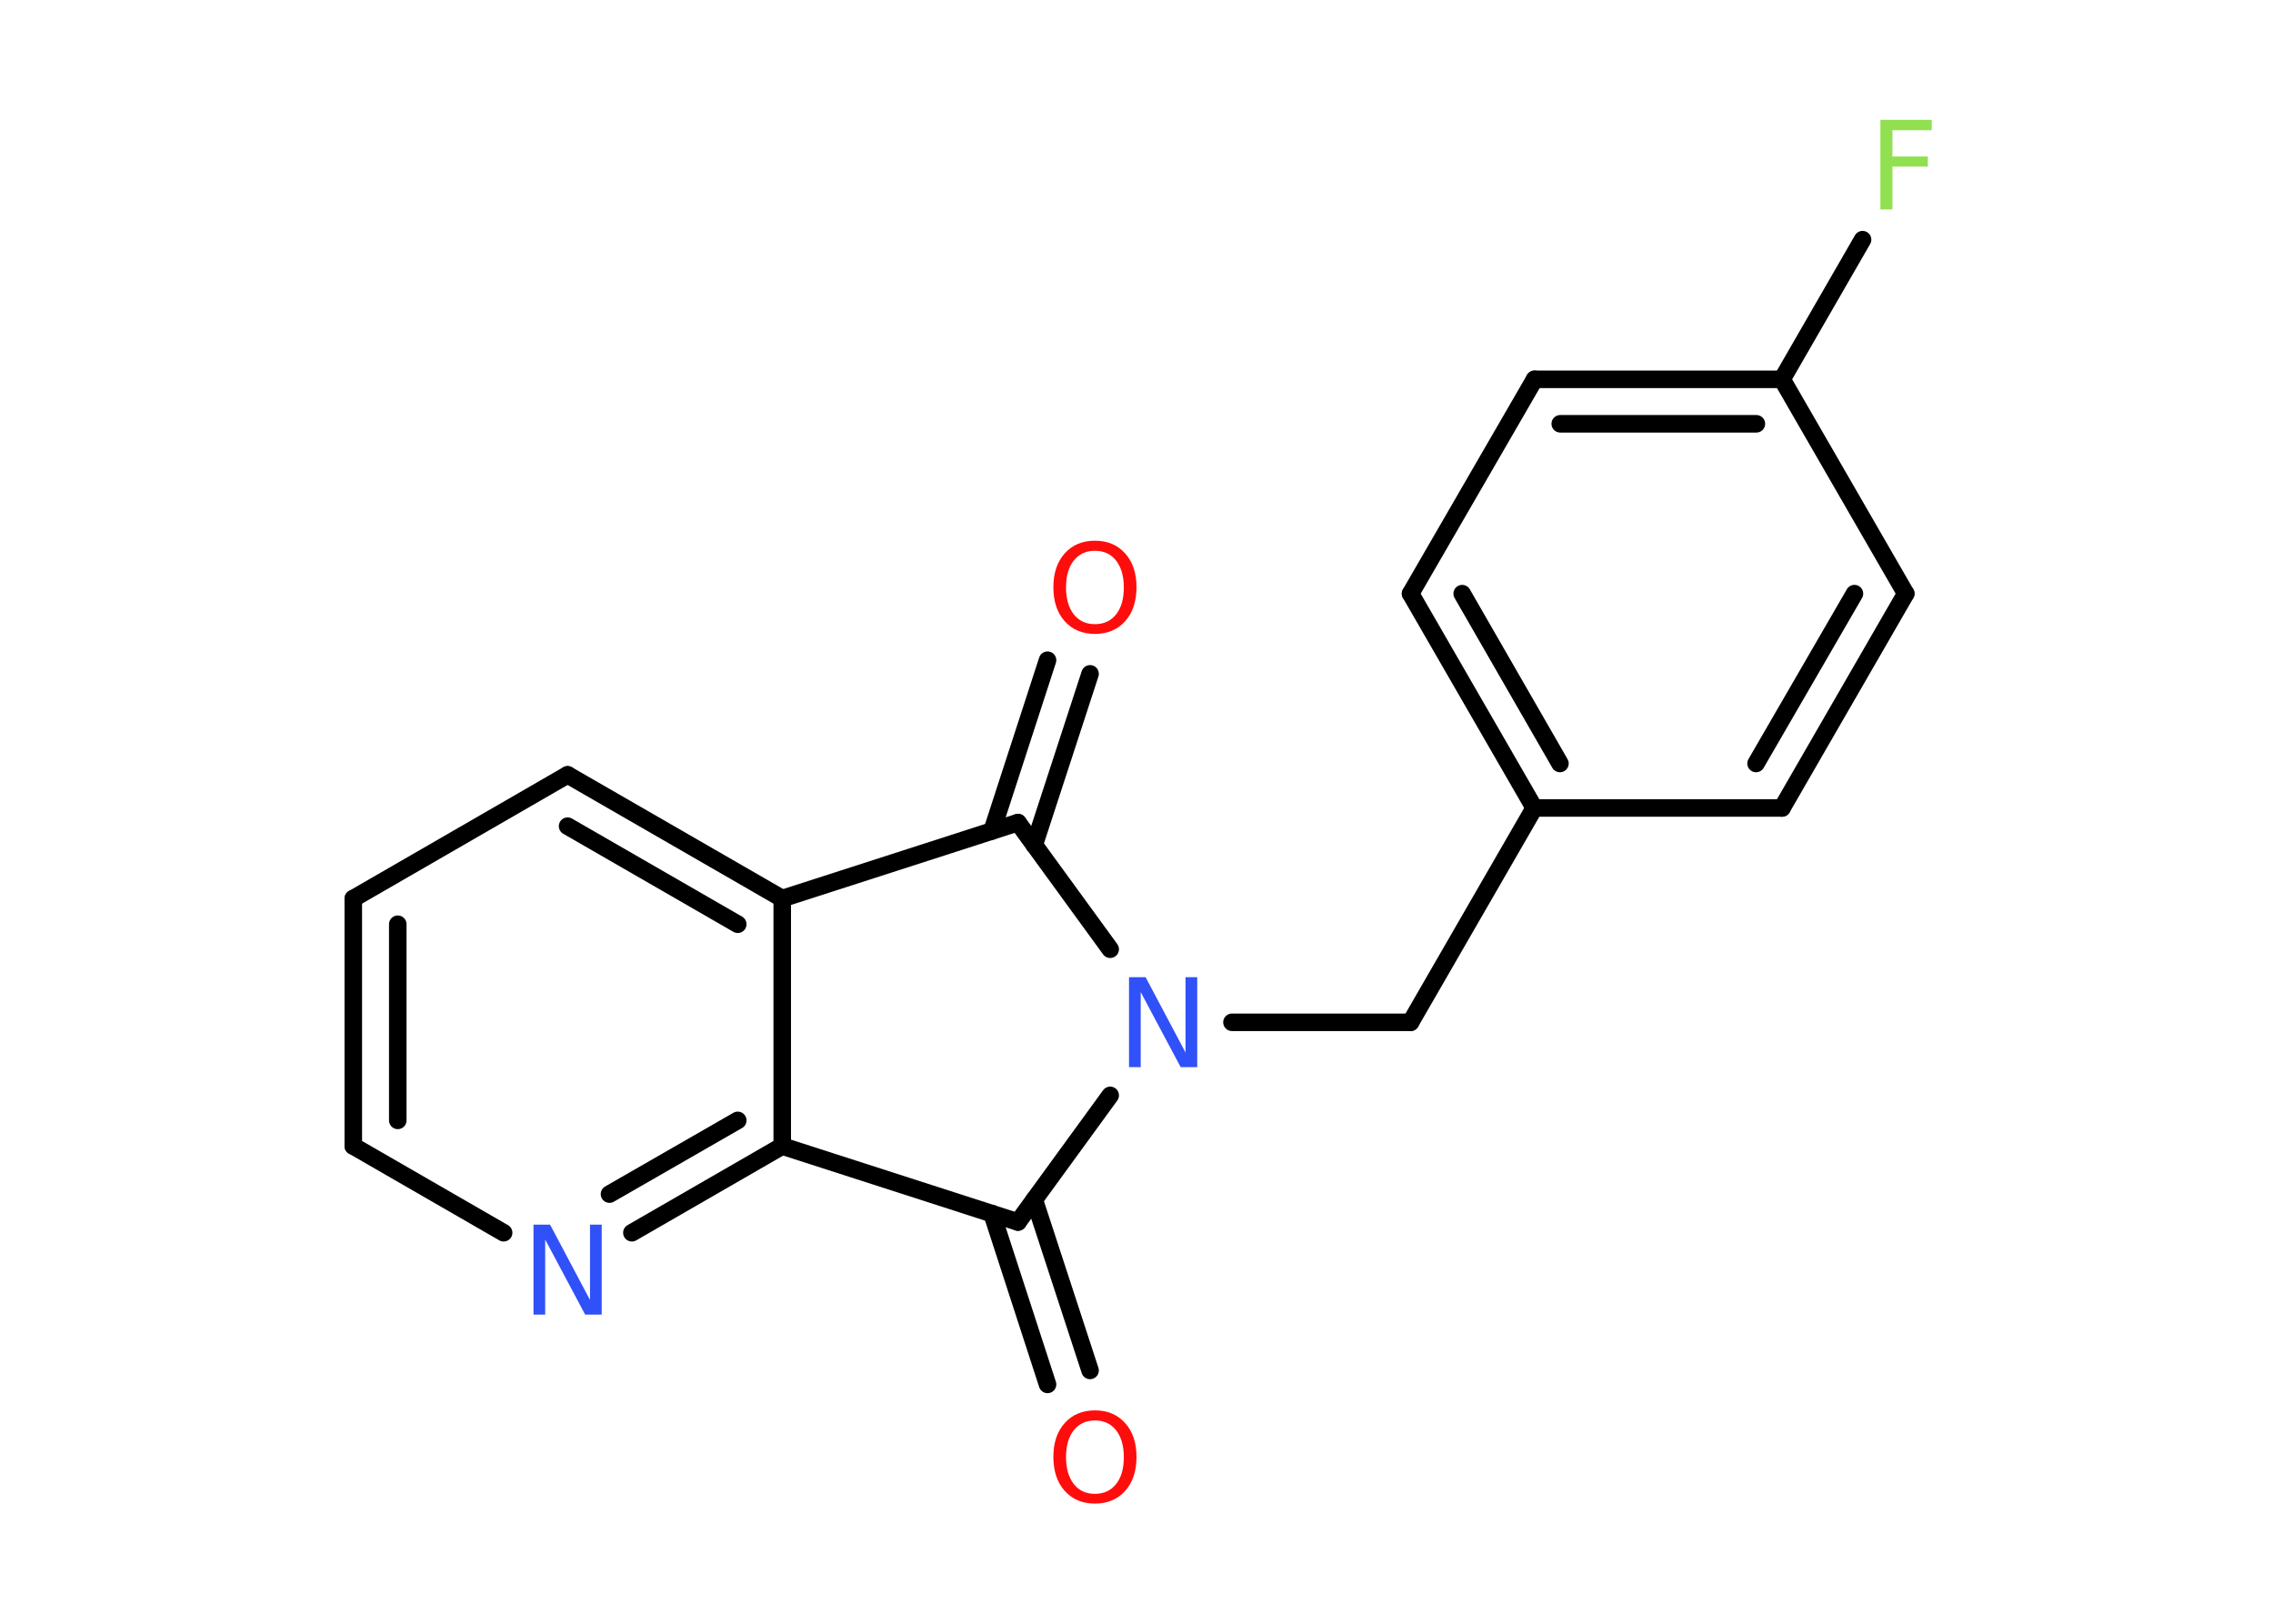 <?xml version='1.0' encoding='UTF-8'?>
<!DOCTYPE svg PUBLIC "-//W3C//DTD SVG 1.1//EN" "http://www.w3.org/Graphics/SVG/1.1/DTD/svg11.dtd">
<svg version='1.2' xmlns='http://www.w3.org/2000/svg' xmlns:xlink='http://www.w3.org/1999/xlink' width='70.0mm' height='50.0mm' viewBox='0 0 70.0 50.0'>
  <desc>Generated by the Chemistry Development Kit (http://github.com/cdk)</desc>
  <g stroke-linecap='round' stroke-linejoin='round' stroke='#000000' stroke-width='.54' fill='#FF0D0D'>
    <rect x='.0' y='.0' width='70.0' height='50.0' fill='#FFFFFF' stroke='none'/>
    <g id='mol1' class='mol'>
      <g id='mol1bnd1' class='bond'>
        <line x1='33.57' y1='20.75' x2='31.85' y2='26.02'/>
        <line x1='32.26' y1='20.33' x2='30.55' y2='25.59'/>
      </g>
      <line id='mol1bnd2' class='bond' x1='31.35' y1='25.33' x2='24.09' y2='27.67'/>
      <g id='mol1bnd3' class='bond'>
        <line x1='24.09' y1='27.67' x2='17.48' y2='23.86'/>
        <line x1='22.72' y1='28.46' x2='17.48' y2='25.44'/>
      </g>
      <line id='mol1bnd4' class='bond' x1='17.48' y1='23.86' x2='10.88' y2='27.67'/>
      <g id='mol1bnd5' class='bond'>
        <line x1='10.88' y1='27.67' x2='10.88' y2='35.29'/>
        <line x1='12.25' y1='28.46' x2='12.25' y2='34.5'/>
      </g>
      <line id='mol1bnd6' class='bond' x1='10.88' y1='35.29' x2='15.51' y2='37.96'/>
      <g id='mol1bnd7' class='bond'>
        <line x1='19.46' y1='37.96' x2='24.09' y2='35.29'/>
        <line x1='18.77' y1='36.77' x2='22.72' y2='34.5'/>
      </g>
      <line id='mol1bnd8' class='bond' x1='24.09' y1='27.67' x2='24.09' y2='35.29'/>
      <line id='mol1bnd9' class='bond' x1='24.09' y1='35.29' x2='31.35' y2='37.63'/>
      <g id='mol1bnd10' class='bond'>
        <line x1='31.85' y1='36.94' x2='33.57' y2='42.2'/>
        <line x1='30.55' y1='37.37' x2='32.26' y2='42.63'/>
      </g>
      <line id='mol1bnd11' class='bond' x1='31.35' y1='37.63' x2='34.19' y2='33.73'/>
      <line id='mol1bnd12' class='bond' x1='31.35' y1='25.33' x2='34.19' y2='29.23'/>
      <line id='mol1bnd13' class='bond' x1='37.94' y1='31.48' x2='43.44' y2='31.48'/>
      <line id='mol1bnd14' class='bond' x1='43.44' y1='31.48' x2='47.25' y2='24.88'/>
      <g id='mol1bnd15' class='bond'>
        <line x1='43.44' y1='18.28' x2='47.25' y2='24.88'/>
        <line x1='45.03' y1='18.28' x2='48.04' y2='23.51'/>
      </g>
      <line id='mol1bnd16' class='bond' x1='43.44' y1='18.28' x2='47.26' y2='11.68'/>
      <g id='mol1bnd17' class='bond'>
        <line x1='54.88' y1='11.68' x2='47.26' y2='11.68'/>
        <line x1='54.09' y1='13.05' x2='48.05' y2='13.05'/>
      </g>
      <line id='mol1bnd18' class='bond' x1='54.88' y1='11.68' x2='57.36' y2='7.38'/>
      <line id='mol1bnd19' class='bond' x1='54.88' y1='11.68' x2='58.69' y2='18.28'/>
      <g id='mol1bnd20' class='bond'>
        <line x1='54.88' y1='24.88' x2='58.69' y2='18.28'/>
        <line x1='54.08' y1='23.51' x2='57.11' y2='18.28'/>
      </g>
      <line id='mol1bnd21' class='bond' x1='47.25' y1='24.88' x2='54.88' y2='24.88'/>
      <path id='mol1atm1' class='atom' d='M33.72 16.96q-.41 .0 -.65 .3q-.24 .3 -.24 .83q.0 .52 .24 .83q.24 .3 .65 .3q.41 .0 .65 -.3q.24 -.3 .24 -.83q.0 -.52 -.24 -.83q-.24 -.3 -.65 -.3zM33.72 16.65q.58 .0 .93 .39q.35 .39 .35 1.04q.0 .66 -.35 1.05q-.35 .39 -.93 .39q-.58 .0 -.93 -.39q-.35 -.39 -.35 -1.05q.0 -.65 .35 -1.04q.35 -.39 .93 -.39z' stroke='none'/>
      <path id='mol1atm7' class='atom' d='M16.44 37.71h.5l1.23 2.32v-2.32h.36v2.77h-.51l-1.23 -2.31v2.31h-.36v-2.77z' stroke='none' fill='#3050F8'/>
      <path id='mol1atm10' class='atom' d='M33.72 43.74q-.41 .0 -.65 .3q-.24 .3 -.24 .83q.0 .52 .24 .83q.24 .3 .65 .3q.41 .0 .65 -.3q.24 -.3 .24 -.83q.0 -.52 -.24 -.83q-.24 -.3 -.65 -.3zM33.72 43.43q.58 .0 .93 .39q.35 .39 .35 1.04q.0 .66 -.35 1.05q-.35 .39 -.93 .39q-.58 .0 -.93 -.39q-.35 -.39 -.35 -1.05q.0 -.65 .35 -1.04q.35 -.39 .93 -.39z' stroke='none'/>
      <path id='mol1atm11' class='atom' d='M34.78 30.09h.5l1.23 2.32v-2.32h.36v2.77h-.51l-1.23 -2.31v2.31h-.36v-2.77z' stroke='none' fill='#3050F8'/>
      <path id='mol1atm17' class='atom' d='M57.9 3.69h1.59v.32h-1.21v.81h1.09v.31h-1.09v1.32h-.37v-2.77z' stroke='none' fill='#90E050'/>
    </g>
  </g>
</svg>
